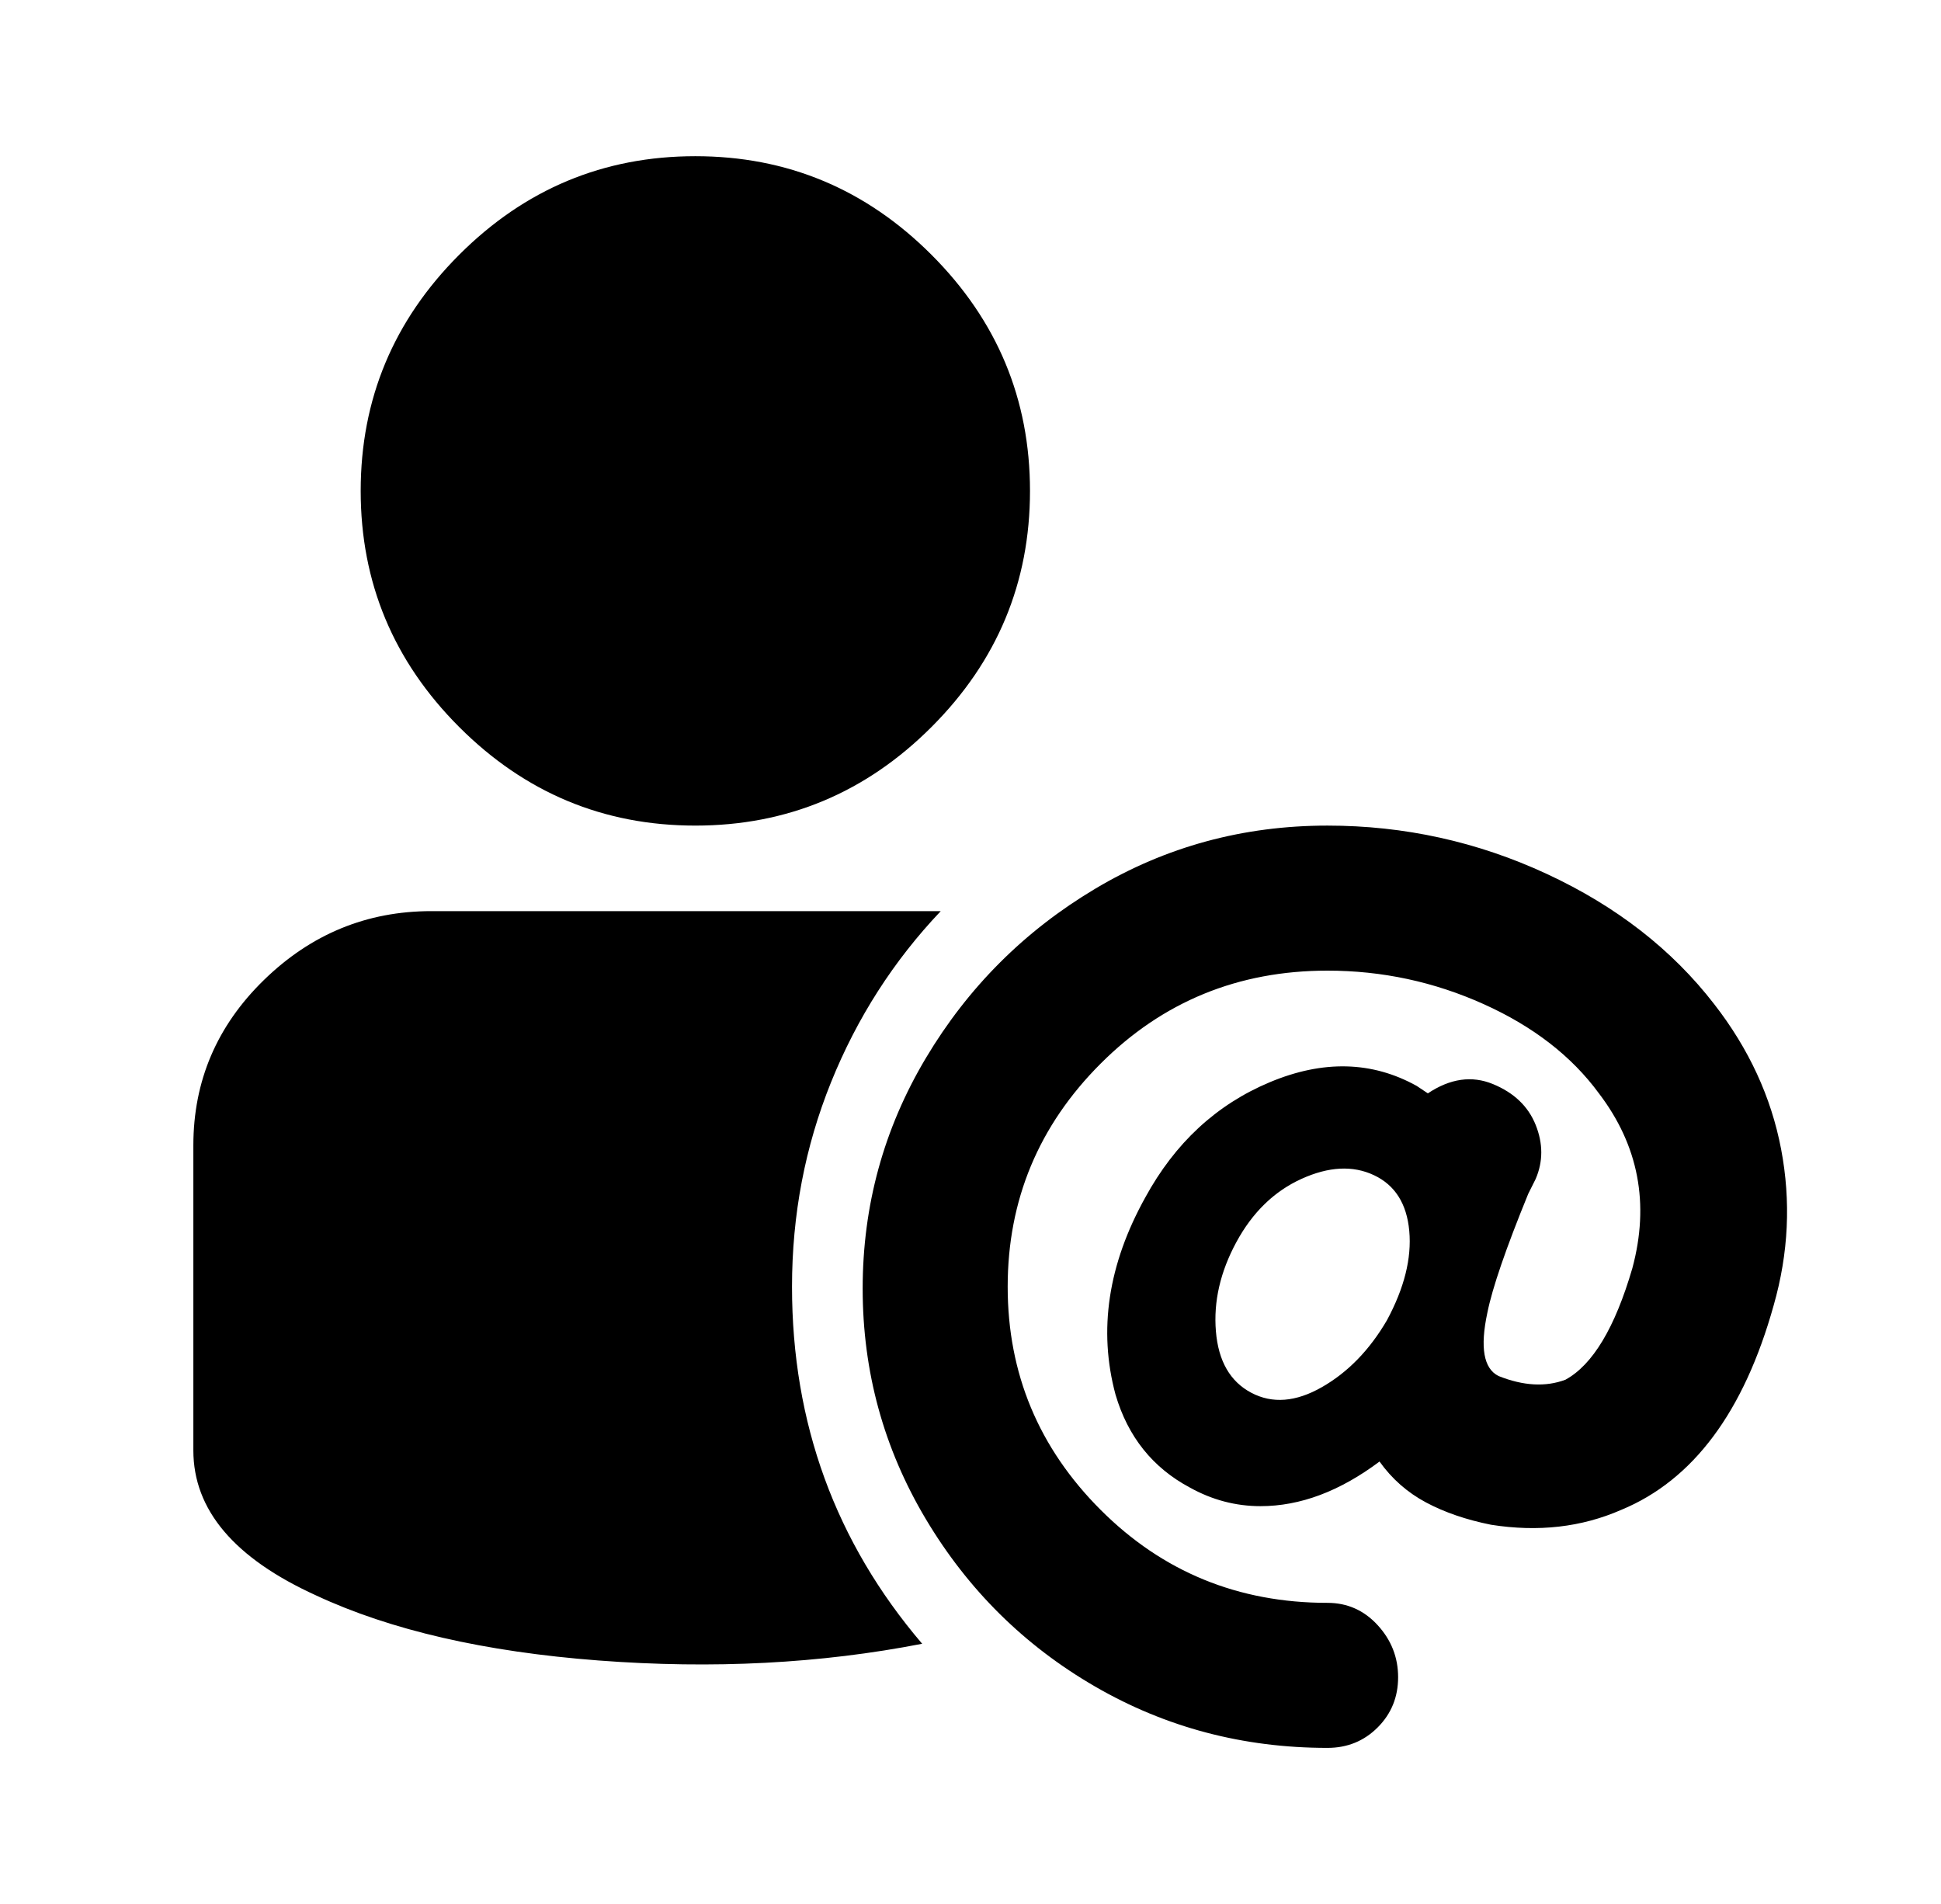 <?xml version="1.0" standalone="no"?>
<!DOCTYPE svg PUBLIC "-//W3C//DTD SVG 1.1//EN" "http://www.w3.org/Graphics/SVG/1.1/DTD/svg11.dtd" >
<svg xmlns="http://www.w3.org/2000/svg" xmlns:xlink="http://www.w3.org/1999/xlink" version="1.1" viewBox="-10 0 522 512">
   <path fill="currentColor"
d="M243 245q-19 20 -29.5 46t-10.5 55q0 55 35 96q-41 8 -87 4.5t-76 -17.5q-33 -15 -33 -39v21v-103q0 -26 19 -44.5t45 -18.5h137zM451 270q14 18 18 39t-2 42q-12 43 -41 55q-16 7 -35 4q-10 -2 -17.5 -6t-12.5 -11q-16 12 -32 12q-10 0 -19 -5q-15 -8 -20 -25
q-7 -26 8 -53q12 -22 33.5 -31t39.5 1l3 2q9 -6 17.5 -2.5t11.5 11t0 14.5l-2 4q-9 22 -11 32q-3 14 3 17v0v0q10 4 18 1q11 -6 18 -30q7 -26 -9 -47q-11 -15 -31 -24t-42 -9q-36 0 -61 25t-25 60t25 60t61 25q8 0 13.5 6t5.5 14t-5.5 13.5t-13.5 5.5q-34 0 -62.5 -16.5
t-45.5 -45t-17 -62t17 -62t45.5 -45.5t62.5 -17q31 0 59 13t45 35zM363 355q7 -13 6 -24t-9.5 -15t-19.5 1t-17.5 17t-5.5 24t9.5 16.5t19 -1.5t17.5 -18zM177 222q-37 0 -63.5 -26.5t-26.5 -63.5t26.5 -63.5t63.5 -26.5t63.5 26.5t26.5 63.5t-26.5 63.5t-63.5 26.5z" />
</svg>
